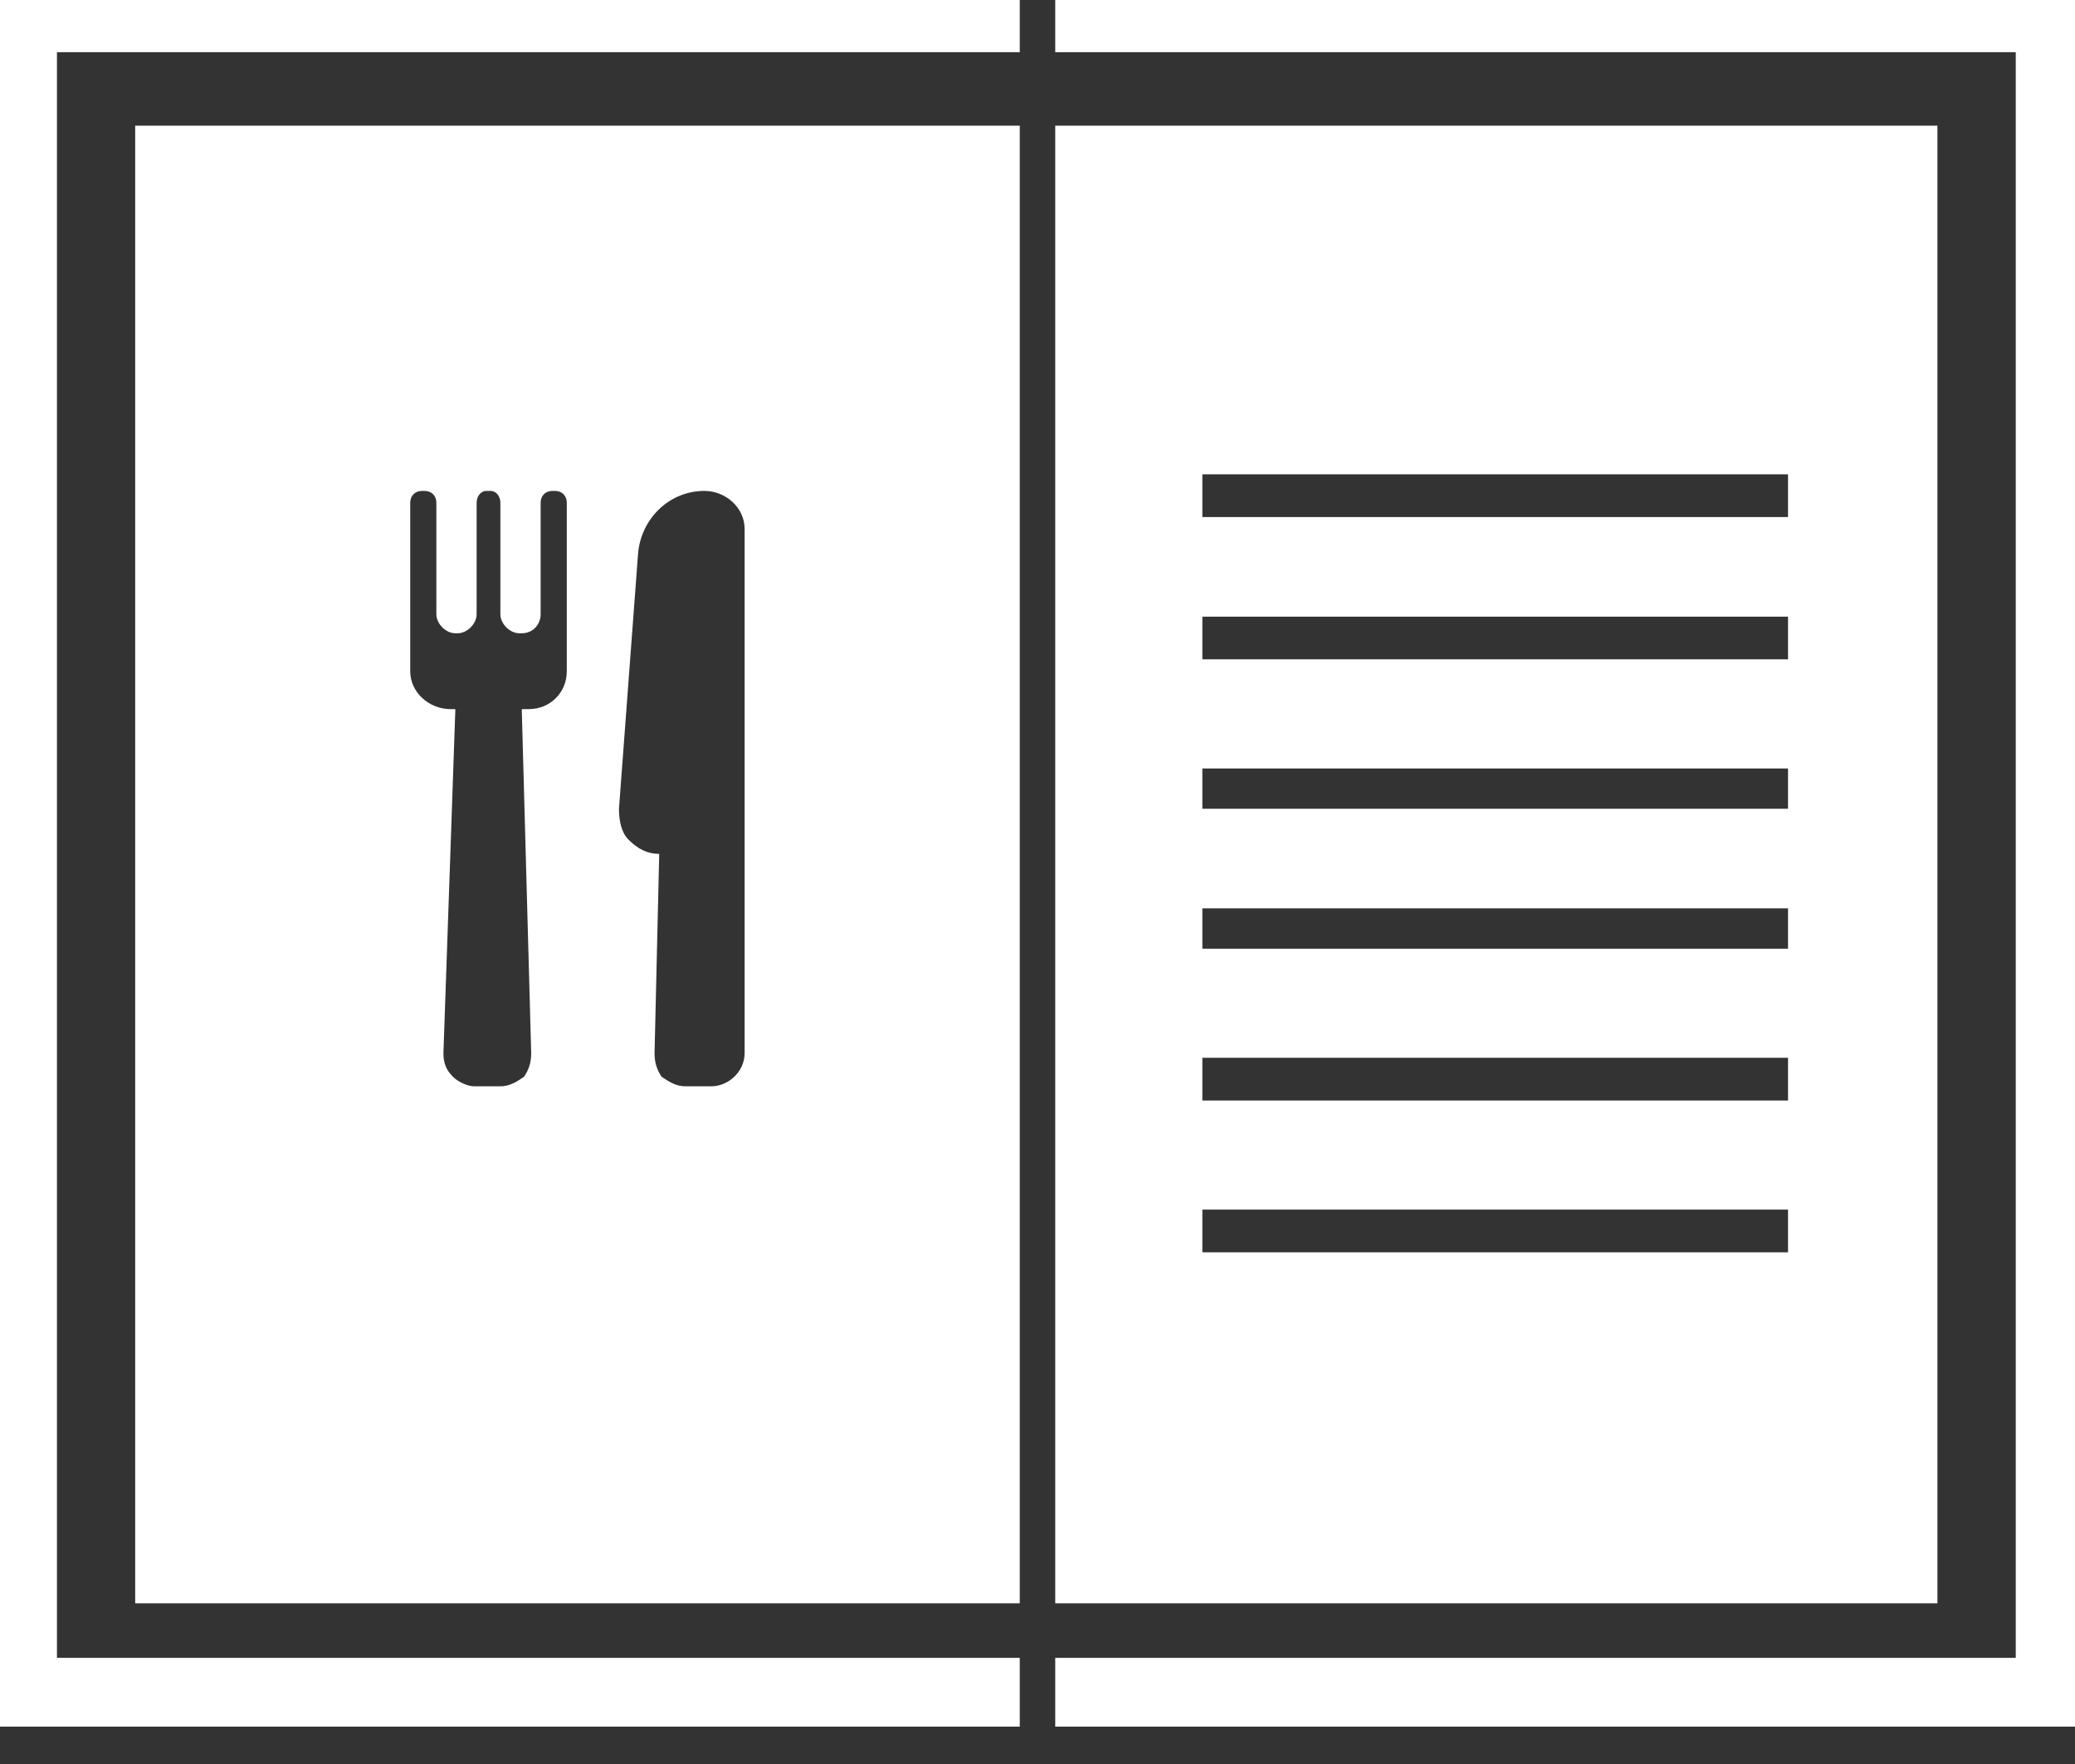 <svg width="20" height="17" viewBox="0 0 20 17" fill="none" xmlns="http://www.w3.org/2000/svg">
<rect x="0" y="0" width="20" height="17" fill="#333333" stroke="none"/>
<path d="M10.171 1.211V15.451H18.674V1.211H10.171ZM17.234 12.069H11.589V11.657H17.234V12.069ZM17.234 10.606H11.589V10.194H17.234V10.606ZM17.234 9.143H11.589V8.754H17.234V9.143ZM17.234 7.794H11.589V7.406H17.234V7.794ZM17.234 6.354H11.589V5.943H17.234V6.354ZM17.234 4.983H11.589V4.571H17.234V4.983ZM10.171 0V0.503H19.429V15.977H10.171V16.64H20V0H10.171ZM1.303 15.451H9.829V1.211H1.303V15.451ZM6.149 5.349C6.171 5.006 6.446 4.731 6.789 4.731C6.994 4.731 7.177 4.891 7.177 5.097V10.149C7.177 10.331 7.017 10.469 6.857 10.469H6.606C6.514 10.469 6.446 10.423 6.377 10.377C6.331 10.309 6.309 10.24 6.309 10.149L6.354 8.229C6.24 8.229 6.149 8.183 6.057 8.091C5.989 8.023 5.966 7.909 5.966 7.794L6.149 5.349ZM3.954 4.846C3.954 4.777 4 4.731 4.069 4.731H4.091C4.16 4.731 4.206 4.777 4.206 4.846V5.92C4.206 6.011 4.297 6.103 4.389 6.103H4.411C4.503 6.103 4.594 6.011 4.594 5.92V4.846C4.594 4.777 4.64 4.731 4.686 4.731H4.731C4.777 4.731 4.823 4.777 4.823 4.846V5.92C4.823 6.011 4.914 6.103 5.006 6.103H5.029C5.143 6.103 5.211 6.011 5.211 5.92V4.846C5.211 4.777 5.257 4.731 5.326 4.731H5.349C5.417 4.731 5.463 4.777 5.463 4.846V6.469C5.463 6.674 5.303 6.834 5.097 6.834H5.029L5.12 10.149C5.12 10.24 5.097 10.309 5.051 10.377C4.983 10.423 4.914 10.469 4.823 10.469H4.571C4.503 10.469 4.411 10.423 4.366 10.377C4.297 10.309 4.274 10.24 4.274 10.149L4.389 6.834H4.343C4.137 6.834 3.954 6.674 3.954 6.469V4.846ZM0 16.64H9.829V15.977H0.549V0.503H9.829V0H0V16.64Z" fill="white"/>
</svg>
